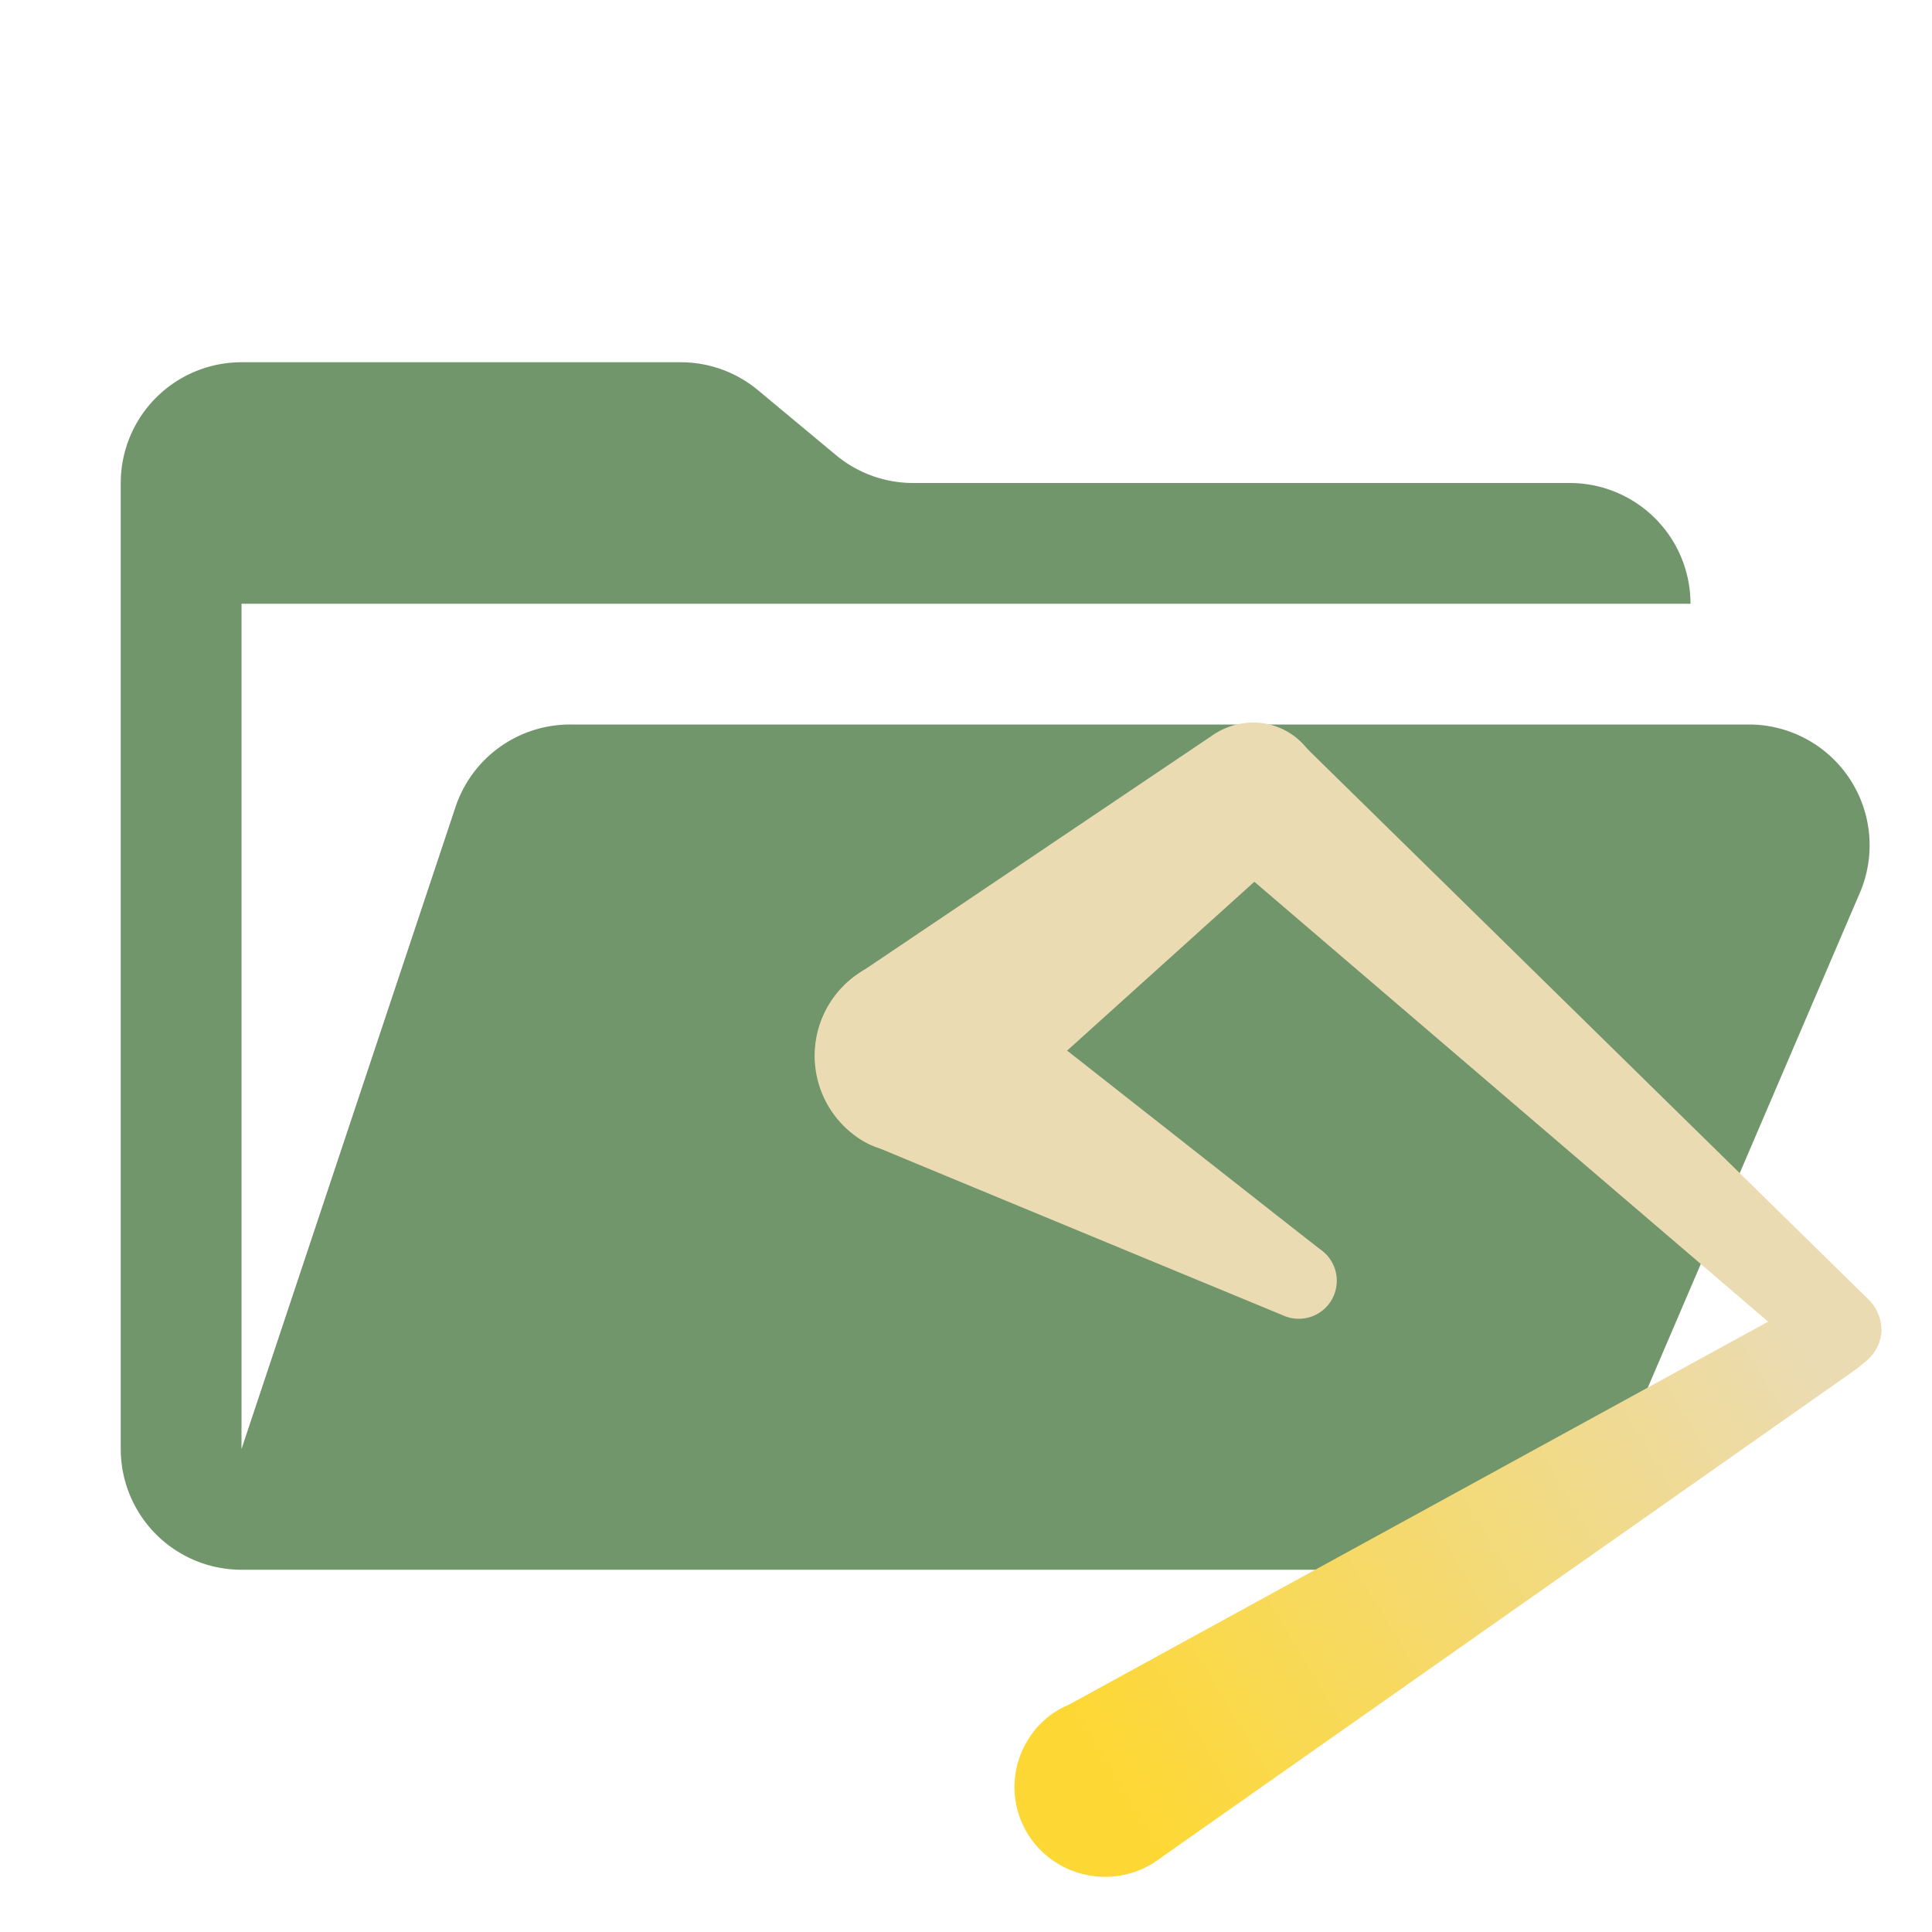 <svg xmlns="http://www.w3.org/2000/svg" xmlns:xlink="http://www.w3.org/1999/xlink" viewBox="0 0 32 32"><defs data-mit-no-recolor="true"><linearGradient id="a" x1=".445" x2="104.977" y1="3272.835" y2="3209.742" gradientTransform="translate(18.126 -331.024)scale(.11)" gradientUnits="userSpaceOnUse"><stop offset="0" stop-color="#fdd835"/><stop offset="1" stop-color="#ebdbb2"/></linearGradient><linearGradient id="b" x1="22.55" x2="117.962" y1="3121.343" y2="3204.873" gradientTransform="translate(18.126 -331.024)scale(.11)" gradientUnits="userSpaceOnUse"><stop offset="0" stop-color="#ebdbb2"/><stop offset=".57" stop-color="#ebdbb2"/><stop offset="1" stop-color="#ebdbb2"/></linearGradient><linearGradient id="c" x1="28.608" x2="-27.937" y1="3197.064" y2="3161.75" gradientTransform="translate(18.126 -331.024)scale(.11)" gradientUnits="userSpaceOnUse"><stop offset="0" stop-color="#ebdbb2"/><stop offset=".385" stop-color="#ebdbb2"/><stop offset=".765" stop-color="#ebdbb2"/><stop offset=".957" stop-color="#ebdbb2"/></linearGradient><linearGradient id="d" x1="27.588" x2="-27.616" y1="3117.085" y2="3162.678" gradientTransform="translate(18.126 -331.024)scale(.11)" gradientUnits="userSpaceOnUse"><stop offset="0" stop-color="#ebdbb2"/><stop offset=".364" stop-color="#ebdbb2"/><stop offset="1" stop-color="#ebdbb2"/></linearGradient></defs><path fill="#72966c" d="M28.967 12H9.442a2 2 0 0 0-1.898 1.368L4 24V10h24a2 2 0 0 0-2-2H15.124a2 2 0 0 1-1.28-.464l-1.288-1.072A2 2 0 0 0 11.276 6H4a2 2 0 0 0-2 2v16a2 2 0 0 0 2 2h22l4.805-11.212A2 2 0 0 0 28.967 12"/><path fill="url(#a)" d="M30.93 22.519a.68.68 0 0 0 .22-.47.69.69 0 0 0-.647-.72.72.72 0 0 0-.485.161l-12.314 6.745a1.44 1.44 0 0 0-.69.602 1.48 1.48 0 0 0 .506 2.03l.022.013a1.51 1.51 0 0 0 1.573-.03c.03-.029.073-.043.103-.073l11.461-8.053a2 2 0 0 0 .25-.205Z"/><path fill="url(#b)" d="m30.959 21.534-9.376-9.199a1.133 1.133 0 1 0-1.66 1.543 2 2 0 0 0 .176.147l9.904 8.48a.76.76 0 0 0 .441.19.69.69 0 0 0 .72-.646.73.73 0 0 0-.205-.515"/><path fill="url(#c)" d="M21.892 20.711c-.015 0-5.79-4.555-5.907-4.628l-.265-.133a1.644 1.644 0 0 0-1.44 2.94 1.3 1.3 0 0 0 .294.131c.059.03 6.671 2.763 6.671 2.763a.63.63 0 0 0 .647-1.073"/><path fill="url(#d)" d="M20.746 11.968a1.2 1.2 0 0 0-.676.22l-5.849 3.939c-.014.014-.03.014-.03.029h-.014a1.638 1.638 0 0 0 .397 2.865 1.61 1.61 0 0 0 1.528-.205 1.4 1.4 0 0 0 .265-.235l5.084-4.585a1.132 1.132 0 0 0-.705-2.028"/></svg>